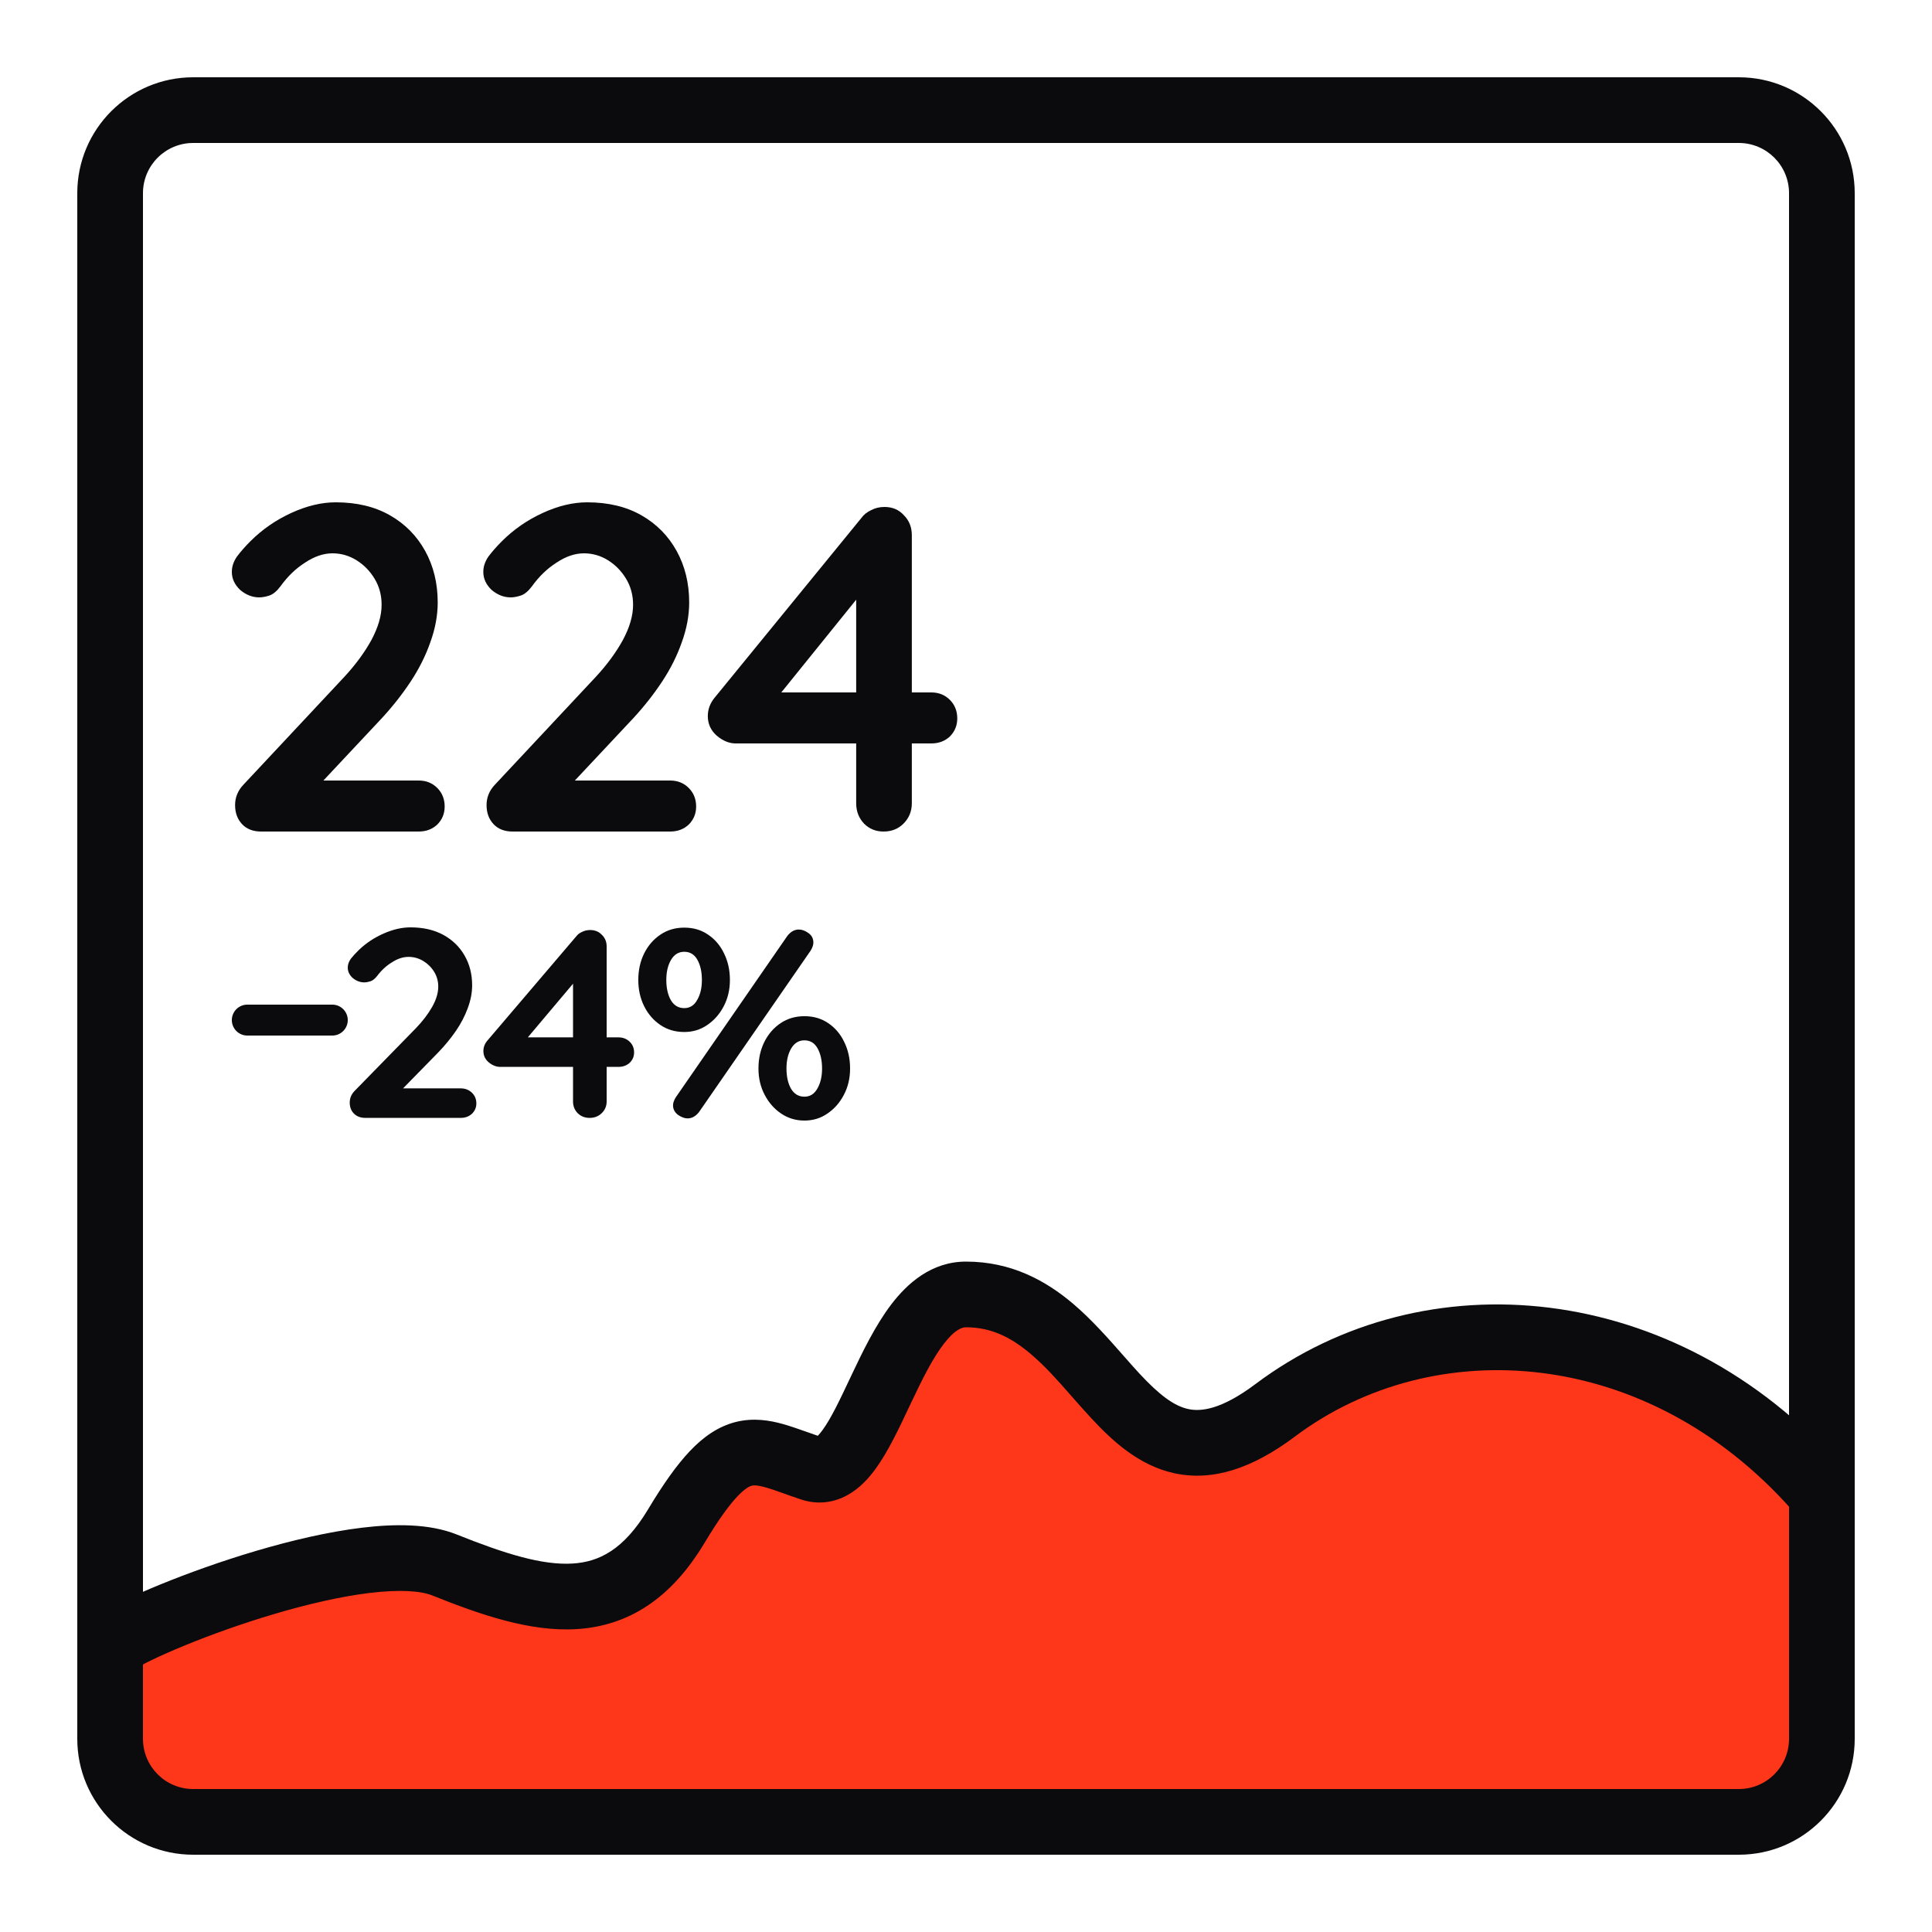 <svg width="50" height="50" viewBox="0 0 50 50" fill="none" xmlns="http://www.w3.org/2000/svg">
<path d="M11.5 40.5C9.531 39.712 4.168 41.769 3.049 42.468C3.017 42.488 3.003 42.524 3.008 42.561L3.491 46.43C3.497 46.472 3.528 46.506 3.569 46.515L7.988 47.497C7.996 47.499 8.004 47.5 8.012 47.5L45.94 46.502C45.977 46.501 46.01 46.479 46.027 46.446L46.989 44.521C46.996 44.507 47 44.492 47 44.476V38.538C47 38.514 46.991 38.49 46.974 38.471C42.975 33.998 36.992 33.506 33 36.5C29 39.5 28.64 33.5 25 33.5C23 33.5 22.5 38.5 21 38C19.5 37.5 19 37 17.5 39.5C16 42 14 41.5 11.5 40.5Z" fill="#FF371A"/>
<path d="M17.344 20.2C17.536 20.2 17.696 20.264 17.824 20.392C17.952 20.52 18.016 20.68 18.016 20.872C18.016 21.056 17.952 21.212 17.824 21.34C17.696 21.46 17.536 21.52 17.344 21.52H13.264C13.056 21.52 12.892 21.456 12.772 21.328C12.652 21.2 12.592 21.036 12.592 20.836C12.592 20.636 12.664 20.46 12.808 20.308L15.424 17.512C15.712 17.2 15.944 16.884 16.12 16.564C16.296 16.236 16.384 15.932 16.384 15.652C16.384 15.404 16.324 15.18 16.204 14.98C16.084 14.78 15.928 14.62 15.736 14.5C15.544 14.38 15.336 14.32 15.112 14.32C14.88 14.32 14.644 14.4 14.404 14.56C14.164 14.712 13.952 14.916 13.768 15.172C13.672 15.3 13.576 15.38 13.48 15.412C13.384 15.444 13.296 15.46 13.216 15.46C13.04 15.46 12.876 15.396 12.724 15.268C12.58 15.132 12.508 14.976 12.508 14.8C12.508 14.664 12.552 14.532 12.64 14.404C12.736 14.276 12.852 14.144 12.988 14.008C13.292 13.704 13.644 13.46 14.044 13.276C14.444 13.092 14.828 13 15.196 13C15.74 13 16.208 13.112 16.6 13.336C16.992 13.56 17.296 13.868 17.512 14.26C17.728 14.652 17.836 15.096 17.836 15.592C17.836 15.928 17.772 16.272 17.644 16.624C17.524 16.968 17.356 17.304 17.14 17.632C16.924 17.96 16.676 18.276 16.396 18.58L14.776 20.308L14.644 20.2H17.344Z" fill="#0B0B0E"/>
<path d="M22.866 21.52C22.666 21.52 22.498 21.452 22.362 21.316C22.226 21.172 22.158 20.996 22.158 20.788V15.148L22.41 15.208L20.094 18.076L20.034 17.92H24.102C24.294 17.92 24.454 17.984 24.582 18.112C24.71 18.24 24.774 18.4 24.774 18.592C24.774 18.776 24.71 18.932 24.582 19.06C24.454 19.18 24.294 19.24 24.102 19.24H19.038C18.87 19.24 18.706 19.172 18.546 19.036C18.394 18.9 18.318 18.732 18.318 18.532C18.318 18.356 18.378 18.196 18.498 18.052L22.29 13.408C22.354 13.32 22.438 13.252 22.542 13.204C22.646 13.148 22.762 13.12 22.89 13.12C23.098 13.12 23.266 13.192 23.394 13.336C23.53 13.472 23.598 13.644 23.598 13.852V20.788C23.598 20.996 23.526 21.172 23.382 21.316C23.246 21.452 23.074 21.52 22.866 21.52Z" fill="#0B0B0E"/>
<path d="M10.836 20.2C11.028 20.2 11.188 20.264 11.316 20.392C11.444 20.52 11.508 20.68 11.508 20.872C11.508 21.056 11.444 21.212 11.316 21.34C11.188 21.46 11.028 21.52 10.836 21.52H6.756C6.548 21.52 6.384 21.456 6.264 21.328C6.144 21.2 6.084 21.036 6.084 20.836C6.084 20.636 6.156 20.46 6.3 20.308L8.916 17.512C9.204 17.2 9.436 16.884 9.612 16.564C9.788 16.236 9.876 15.932 9.876 15.652C9.876 15.404 9.816 15.18 9.696 14.98C9.576 14.78 9.42 14.62 9.228 14.5C9.036 14.38 8.828 14.32 8.604 14.32C8.372 14.32 8.136 14.4 7.896 14.56C7.656 14.712 7.444 14.916 7.26 15.172C7.164 15.3 7.068 15.38 6.972 15.412C6.876 15.444 6.788 15.46 6.708 15.46C6.532 15.46 6.368 15.396 6.216 15.268C6.072 15.132 6 14.976 6 14.8C6 14.664 6.044 14.532 6.132 14.404C6.228 14.276 6.344 14.144 6.48 14.008C6.784 13.704 7.136 13.46 7.536 13.276C7.936 13.092 8.32 13 8.688 13C9.232 13 9.7 13.112 10.092 13.336C10.484 13.56 10.788 13.868 11.004 14.26C11.22 14.652 11.328 15.096 11.328 15.592C11.328 15.928 11.264 16.272 11.136 16.624C11.016 16.968 10.848 17.304 10.632 17.632C10.416 17.96 10.168 18.276 9.888 18.58L8.268 20.308L8.136 20.2H10.836Z" fill="#0B0B0E"/>
<path fill-rule="evenodd" clip-rule="evenodd" d="M45 3.7H5C4.282 3.7 3.7 4.282 3.7 5V45C3.7 45.718 4.282 46.3 5 46.3H45C45.718 46.3 46.3 45.718 46.3 45V5C46.3 4.282 45.718 3.7 45 3.7ZM5 2C3.343 2 2 3.343 2 5V45C2 46.657 3.343 48 5 48H45C46.657 48 48 46.657 48 45V5C48 3.343 46.657 2 45 2H5Z" fill="#0B0B0E"/>
<path fill-rule="evenodd" clip-rule="evenodd" d="M21.931 38.694C21.578 38.889 21.16 38.949 20.731 38.806C20.542 38.743 20.393 38.69 20.265 38.644C20.091 38.582 19.954 38.533 19.804 38.491C19.585 38.43 19.501 38.438 19.456 38.45C19.414 38.46 19.299 38.501 19.086 38.725C18.867 38.956 18.592 39.332 18.229 39.937C17.36 41.385 16.253 42.078 14.928 42.161C13.713 42.237 12.421 41.784 11.184 41.289C10.891 41.172 10.35 41.131 9.57 41.225C8.821 41.315 7.964 41.515 7.116 41.765C6.27 42.015 5.453 42.309 4.791 42.581C4.107 42.86 3.645 43.092 3.471 43.207C3.081 43.468 2.553 43.362 2.293 42.971C2.032 42.581 2.138 42.053 2.529 41.793C2.855 41.575 3.456 41.29 4.147 41.007C4.859 40.716 5.73 40.402 6.634 40.135C7.535 39.869 8.491 39.643 9.367 39.537C10.212 39.435 11.109 39.428 11.816 39.711C13.079 40.216 14.037 40.513 14.822 40.464C15.497 40.422 16.14 40.115 16.771 39.063C17.158 38.418 17.508 37.919 17.852 37.556C18.201 37.187 18.586 36.915 19.044 36.8C19.499 36.687 19.915 36.757 20.259 36.853C20.457 36.908 20.699 36.994 20.928 37.075C21.01 37.104 21.09 37.132 21.165 37.158C21.198 37.125 21.239 37.076 21.288 37.009C21.509 36.706 21.725 36.249 22.003 35.661C22.017 35.632 22.03 35.603 22.044 35.574C22.319 34.993 22.652 34.302 23.066 33.758C23.477 33.219 24.103 32.65 25 32.65C26.174 32.65 27.067 33.144 27.773 33.742C28.25 34.147 28.7 34.658 29.083 35.094C29.228 35.259 29.364 35.413 29.488 35.547C30.001 36.099 30.379 36.385 30.753 36.466C31.074 36.535 31.597 36.49 32.49 35.82C36.873 32.533 43.367 33.133 47.635 37.935C47.947 38.286 47.916 38.823 47.565 39.135C47.214 39.447 46.677 39.416 46.365 39.065C42.633 34.867 37.127 34.467 33.51 37.18C32.403 38.01 31.381 38.34 30.395 38.128C29.464 37.927 28.774 37.276 28.242 36.703C28.051 36.497 27.877 36.3 27.712 36.111C27.365 35.716 27.052 35.36 26.673 35.039C26.163 34.606 25.646 34.35 25 34.35C24.897 34.35 24.71 34.406 24.418 34.789C24.13 35.167 23.868 35.694 23.581 36.301C23.558 36.348 23.536 36.396 23.513 36.444C23.265 36.97 22.983 37.568 22.665 38.007C22.488 38.251 22.25 38.519 21.931 38.694Z" fill="#0B0B0E"/>
<path d="M11.922 28.167C12.038 28.167 12.134 28.204 12.212 28.278C12.289 28.352 12.328 28.444 12.328 28.556C12.328 28.662 12.289 28.752 12.212 28.826C12.134 28.896 12.038 28.931 11.922 28.931H9.457C9.331 28.931 9.232 28.893 9.159 28.819C9.087 28.745 9.051 28.651 9.051 28.535C9.051 28.419 9.094 28.317 9.181 28.229L10.762 26.611C10.936 26.431 11.076 26.248 11.182 26.062C11.289 25.873 11.342 25.697 11.342 25.535C11.342 25.391 11.306 25.262 11.233 25.146C11.161 25.03 11.066 24.938 10.95 24.868C10.834 24.799 10.709 24.764 10.573 24.764C10.433 24.764 10.29 24.81 10.146 24.903C10.001 24.991 9.872 25.109 9.761 25.257C9.703 25.331 9.645 25.377 9.587 25.396C9.529 25.414 9.476 25.424 9.428 25.424C9.321 25.424 9.222 25.387 9.13 25.312C9.043 25.234 9 25.143 9 25.042C9 24.963 9.027 24.887 9.08 24.812C9.138 24.738 9.208 24.662 9.29 24.583C9.474 24.407 9.686 24.266 9.928 24.16C10.17 24.053 10.402 24 10.624 24C10.953 24 11.235 24.065 11.472 24.194C11.709 24.324 11.893 24.502 12.023 24.729C12.154 24.956 12.219 25.213 12.219 25.5C12.219 25.694 12.18 25.893 12.103 26.097C12.03 26.296 11.929 26.491 11.798 26.681C11.668 26.87 11.518 27.053 11.349 27.229L10.37 28.229L10.29 28.167H11.922Z" fill="#0B0B0E"/>
<path d="M15.258 28.931C15.137 28.931 15.035 28.891 14.953 28.812C14.871 28.729 14.83 28.627 14.83 28.507V25.243L14.982 25.278L13.583 26.938L13.547 26.847H16.004C16.12 26.847 16.217 26.884 16.294 26.958C16.372 27.032 16.41 27.125 16.41 27.236C16.41 27.343 16.372 27.433 16.294 27.507C16.217 27.576 16.12 27.611 16.004 27.611H12.945C12.844 27.611 12.744 27.572 12.648 27.493C12.556 27.414 12.51 27.317 12.51 27.201C12.51 27.099 12.546 27.007 12.619 26.924L14.91 24.236C14.948 24.185 14.999 24.146 15.062 24.118C15.125 24.086 15.195 24.069 15.272 24.069C15.398 24.069 15.499 24.111 15.577 24.194C15.659 24.273 15.7 24.373 15.7 24.493V28.507C15.7 28.627 15.656 28.729 15.569 28.812C15.487 28.891 15.383 28.931 15.258 28.931Z" fill="#0B0B0E"/>
<path d="M17.708 26.708C17.476 26.708 17.271 26.648 17.092 26.528C16.913 26.407 16.773 26.245 16.671 26.042C16.57 25.838 16.519 25.611 16.519 25.361C16.519 25.107 16.57 24.877 16.671 24.674C16.773 24.47 16.913 24.308 17.092 24.188C17.271 24.067 17.476 24.007 17.708 24.007C17.945 24.007 18.15 24.067 18.324 24.188C18.503 24.308 18.641 24.47 18.738 24.674C18.839 24.877 18.89 25.107 18.89 25.361C18.89 25.611 18.837 25.838 18.73 26.042C18.624 26.245 18.481 26.407 18.302 26.528C18.128 26.648 17.93 26.708 17.708 26.708ZM17.708 26.09C17.853 26.09 17.964 26.021 18.041 25.882C18.124 25.743 18.165 25.569 18.165 25.361C18.165 25.153 18.126 24.979 18.049 24.84C17.971 24.701 17.858 24.632 17.708 24.632C17.563 24.632 17.449 24.701 17.367 24.84C17.285 24.979 17.244 25.153 17.244 25.361C17.244 25.569 17.283 25.743 17.36 25.882C17.442 26.021 17.558 26.09 17.708 26.09ZM20.818 29C20.596 29 20.395 28.94 20.216 28.819C20.038 28.699 19.895 28.537 19.789 28.333C19.682 28.13 19.629 27.903 19.629 27.653C19.629 27.398 19.68 27.169 19.781 26.965C19.883 26.762 20.023 26.599 20.202 26.479C20.381 26.359 20.586 26.299 20.818 26.299C21.055 26.299 21.26 26.359 21.434 26.479C21.613 26.599 21.751 26.762 21.848 26.965C21.949 27.169 22 27.398 22 27.653C22 27.903 21.947 28.13 21.84 28.333C21.734 28.537 21.591 28.699 21.413 28.819C21.239 28.94 21.041 29 20.818 29ZM20.818 28.382C20.963 28.382 21.074 28.312 21.152 28.174C21.234 28.035 21.275 27.861 21.275 27.653C21.275 27.444 21.236 27.271 21.159 27.132C21.082 26.993 20.968 26.924 20.818 26.924C20.673 26.924 20.56 26.993 20.477 27.132C20.395 27.271 20.354 27.444 20.354 27.653C20.354 27.861 20.393 28.035 20.47 28.174C20.552 28.312 20.668 28.382 20.818 28.382ZM17.795 28.944C17.718 28.944 17.636 28.914 17.549 28.854C17.462 28.789 17.418 28.706 17.418 28.604C17.418 28.544 17.442 28.474 17.491 28.396L20.376 24.222C20.463 24.111 20.562 24.056 20.673 24.056C20.755 24.056 20.837 24.086 20.92 24.146C21.007 24.206 21.05 24.289 21.05 24.396C21.05 24.456 21.026 24.526 20.978 24.604L18.092 28.778C18.005 28.889 17.906 28.944 17.795 28.944Z" fill="#0B0B0E"/>
<path d="M6 26.4C6 26.179 6.179 26 6.4 26H8.6C8.821 26 9 26.179 9 26.4C9 26.621 8.821 26.8 8.6 26.8H6.4C6.179 26.8 6 26.621 6 26.4Z" fill="#0B0B0E"/>
</svg>
